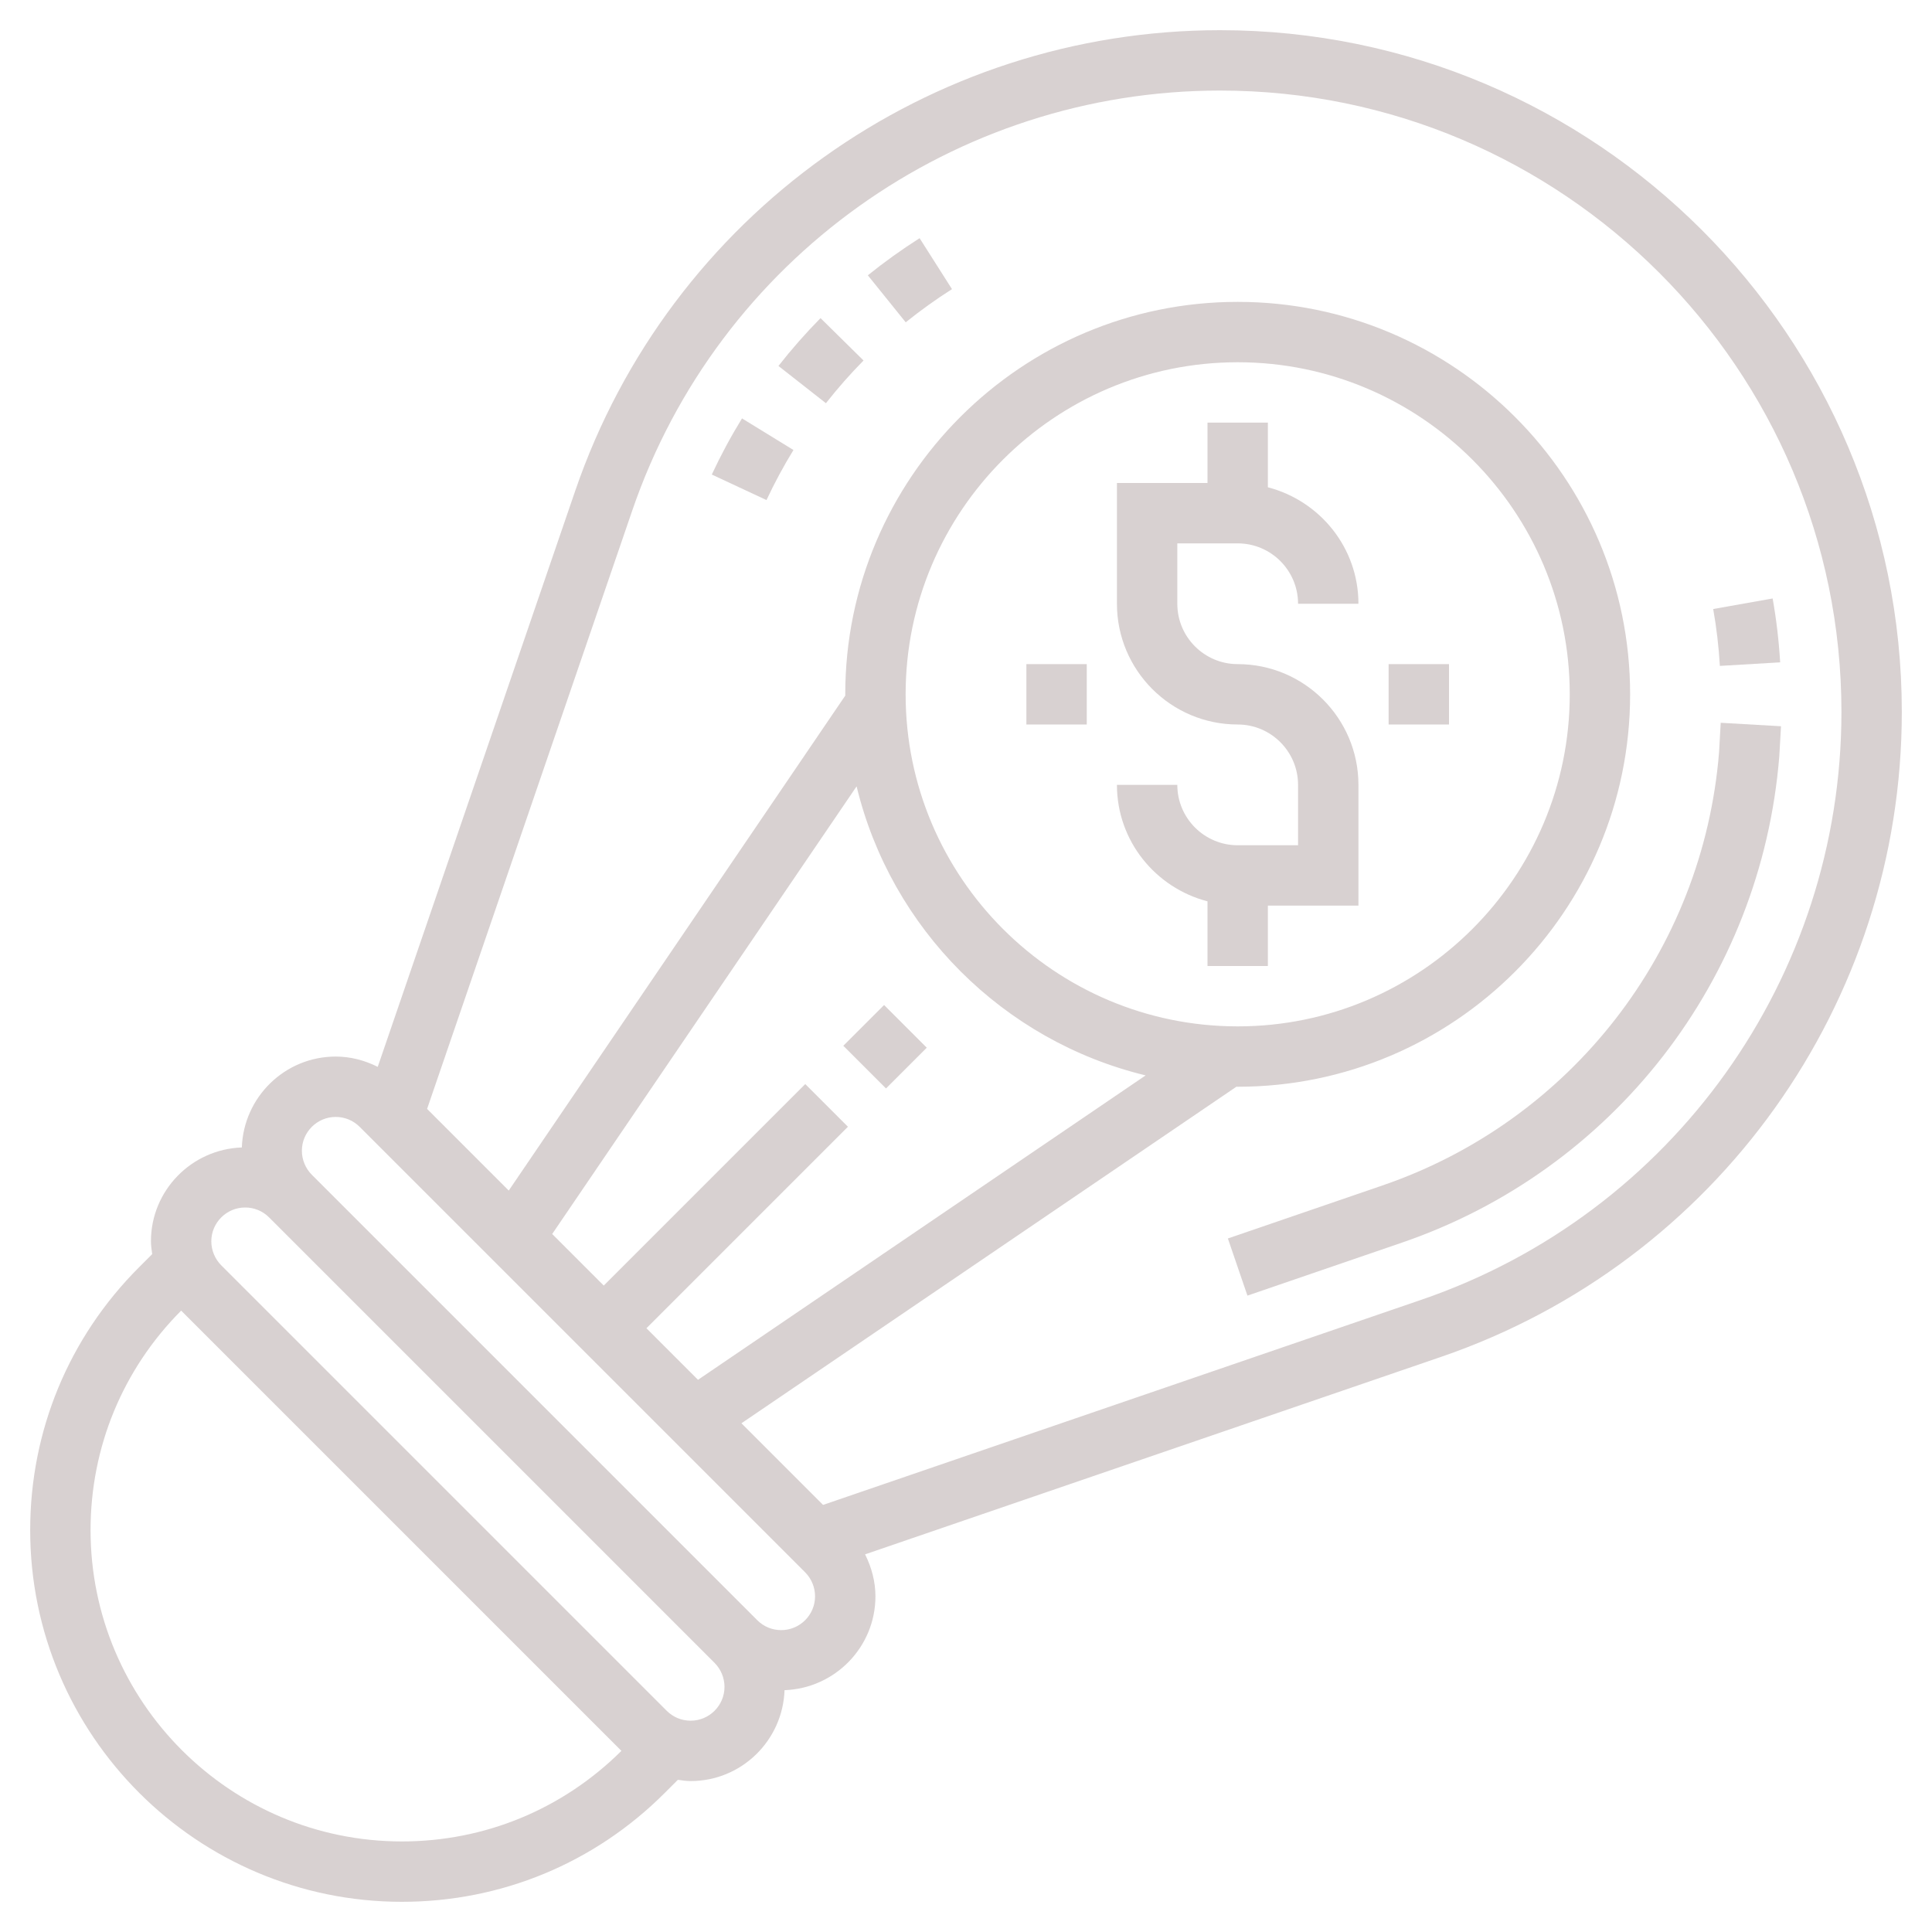 <?xml version="1.0"?>
<svg xmlns="http://www.w3.org/2000/svg" id="Layer_3" enable-background="new 0 0 64 64" height="512px" viewBox="0 0 64 64" width="512px"><g><path d="m25.787 12.123 1.573 1.234c.387-.493.806-.97 1.246-1.415l-1.425-1.404c-.492.499-.961 1.032-1.394 1.585z" data-original="#000000" class="active-path" data-old_color="#000000" fill="#D8D1D1"/><path d="m28.748 9.12 1.255 1.557c.487-.392 1.002-.762 1.533-1.099l-1.073-1.688c-.593.377-1.17.791-1.715 1.23z" data-original="#000000" class="active-path" data-old_color="#000000" fill="#D8D1D1"/><path d="m23.579 15.72 1.812.846c.265-.567.565-1.125.893-1.659l-1.704-1.047c-.368.598-.705 1.224-1.001 1.86z" data-original="#000000" class="active-path" data-old_color="#000000" fill="#D8D1D1"/><path d="m40.417 1c-9.648 0-18.233 6.132-21.362 15.259l-6.542 19.082c-.429-.215-.899-.341-1.392-.341-1.684 0-3.051 1.342-3.11 3.011-1.669.059-3.011 1.427-3.011 3.11 0 .142.023.282.042.423l-.436.436c-2.325 2.325-3.606 5.416-3.606 8.707 0 6.79 5.524 12.313 12.313 12.313 3.289 0 6.381-1.28 8.707-3.606l.435-.435c.14.019.28.041.424.041 1.684 0 3.051-1.342 3.11-3.011 1.669-.059 3.011-1.427 3.011-3.11 0-.486-.128-.959-.343-1.389l19.084-6.543c9.127-3.131 15.259-11.716 15.259-21.364 0-12.452-10.131-22.583-22.583-22.583zm-37.417 49.687c0-2.746 1.066-5.327 3.001-7.271l14.584 14.584c-1.946 1.933-4.527 3-7.272 3-5.687 0-10.313-4.627-10.313-10.313zm19.879 6.313c-.3 0-.581-.116-.793-.328l-14.758-14.758c-.208-.209-.328-.498-.328-.793 0-.618.503-1.121 1.121-1.121.3 0 .581.116.793.328l14.758 14.758c.208.209.328.498.328.793 0 .618-.503 1.121-1.121 1.121zm3-3c-.3 0-.581-.116-.793-.328l-14.758-14.758c-.208-.209-.328-.498-.328-.793 0-.618.503-1.121 1.121-1.121.3 0 .581.116.793.328l3.794 3.794 7.17 7.17 3.794 3.794c.208.209.328.498.328.793 0 .618-.503 1.121-1.121 1.121zm12.072-18.376-14.829 10.084-1.708-1.708 6.675-6.675-1.414-1.414-6.675 6.675-1.708-1.708 10.084-14.829c1.141 4.719 4.855 8.434 9.575 9.575zm3.049-1.624c-6.065 0-11-4.935-11-11s4.935-11 11-11 11 4.935 11 11-4.935 11-11 11zm6.092 9.054-19.827 6.798-2.704-2.704 16.397-11.149c.014-.001.028.001.042.001 7.168 0 13-5.832 13-13s-5.832-13-13-13-13 5.832-13 13c0 .014.002.027.002.041l-11.149 16.398-2.705-2.705 6.798-19.827c2.852-8.318 10.677-13.907 19.471-13.907 11.349 0 20.583 9.233 20.583 20.583 0 8.794-5.589 16.619-13.908 19.471z" data-original="#000000" class="active-path" data-old_color="#000000" fill="#D8D1D1"/><path d="m28.37 33.675h1.91v2h-1.91z" transform="matrix(.707 -.707 .707 .707 -15.93 30.892)" data-original="#000000" class="active-path" data-old_color="#000000" fill="#D8D1D1"/><path d="m58.97 21.941c-.042-.708-.125-1.421-.249-2.116l-1.969.35c.11.619.184 1.253.221 1.884z" data-original="#000000" class="active-path" data-old_color="#000000" fill="#D8D1D1"/><path d="m57.001 23.943-.055.977c-.53 6.576-4.907 12.209-11.151 14.35l-5.12 1.756.648 1.893 5.12-1.756c6.998-2.4 11.902-8.712 12.498-16.105l.057-1z" data-original="#000000" class="active-path" data-old_color="#000000" fill="#D8D1D1"/><path d="m41 18c1.103 0 2 .897 2 2h2c0-1.859-1.28-3.411-3-3.858v-2.142h-2v2h-3v4c0 2.206 1.794 4 4 4 1.103 0 2 .897 2 2v2h-2c-1.103 0-2-.897-2-2h-2c0 1.859 1.28 3.411 3 3.858v2.142h2v-2h3v-4c0-2.206-1.794-4-4-4-1.103 0-2-.897-2-2v-2z" data-original="#000000" class="active-path" data-old_color="#000000" fill="#D8D1D1"/><path d="m46 22h2v2h-2z" data-original="#000000" class="active-path" data-old_color="#000000" fill="#D8D1D1"/><path d="m34 22h2v2h-2z" data-original="#000000" class="active-path" data-old_color="#000000" fill="#D8D1D1"/></g> </svg>
